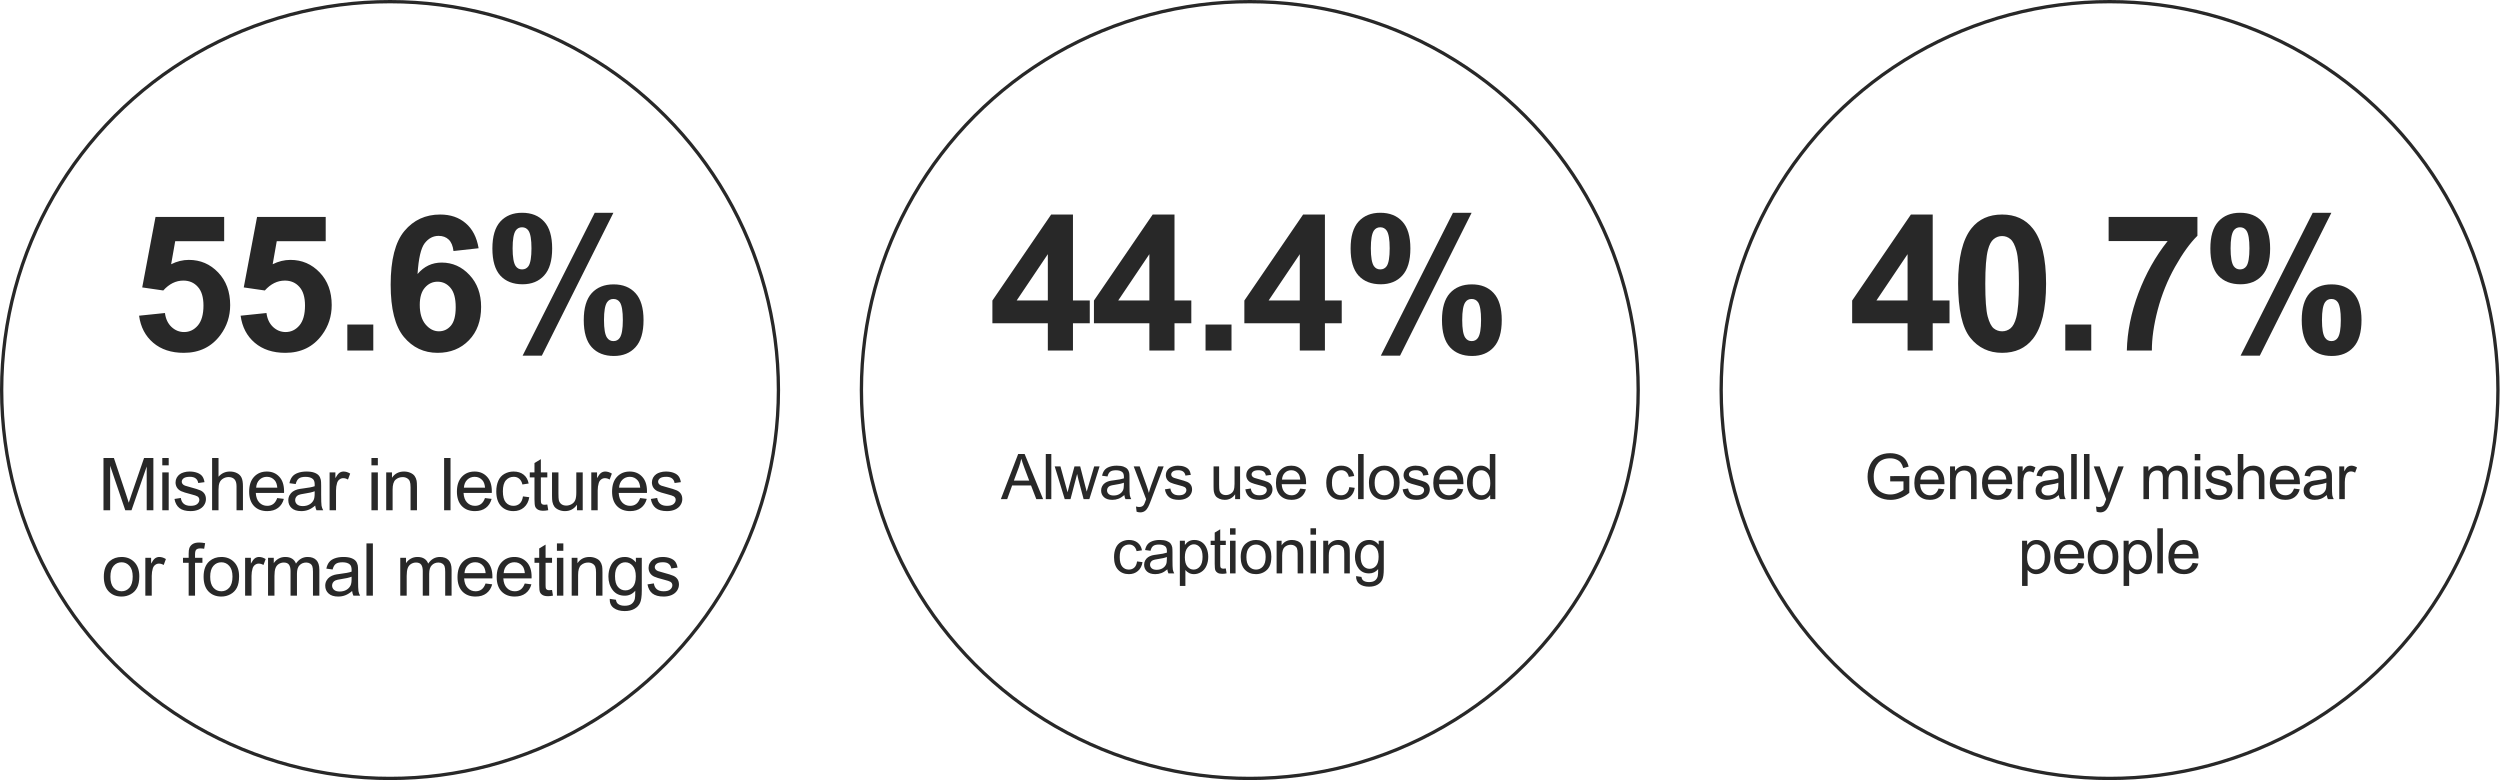 <svg width="673" height="210" viewBox="0 0 673 210" fill="none" xmlns="http://www.w3.org/2000/svg">
<circle cx="105" cy="105" r="104.553" stroke="#282828" stroke-width="0.894"/>
<path d="M37.439 84.985L44.403 84.264C44.602 85.839 45.191 87.091 46.169 88.019C47.147 88.931 48.275 89.387 49.551 89.387C51.011 89.387 52.246 88.799 53.257 87.621C54.269 86.427 54.774 84.637 54.774 82.249C54.774 80.011 54.269 78.336 53.257 77.225C52.262 76.098 50.961 75.534 49.352 75.534C47.346 75.534 45.547 76.421 43.955 78.195L38.285 77.374L41.866 58.398H60.346V64.939H47.164L46.069 71.132C47.628 70.352 49.22 69.963 50.845 69.963C53.945 69.963 56.573 71.09 58.729 73.345C60.884 75.6 61.962 78.527 61.962 82.125C61.962 85.126 61.092 87.804 59.351 90.158C56.98 93.375 53.688 94.983 49.477 94.983C46.111 94.983 43.367 94.079 41.244 92.272C39.122 90.465 37.854 88.036 37.439 84.985ZM64.774 84.985L71.737 84.264C71.936 85.839 72.525 87.091 73.503 88.019C74.482 88.931 75.609 89.387 76.886 89.387C78.345 89.387 79.58 88.799 80.592 87.621C81.603 86.427 82.109 84.637 82.109 82.249C82.109 80.011 81.603 78.336 80.592 77.225C79.597 76.098 78.295 75.534 76.687 75.534C74.681 75.534 72.882 76.421 71.29 78.195L65.619 77.374L69.201 58.398H87.68V64.939H74.498L73.404 71.132C74.963 70.352 76.554 69.963 78.179 69.963C81.28 69.963 83.908 71.09 86.063 73.345C88.219 75.6 89.296 78.527 89.296 82.125C89.296 85.126 88.426 87.804 86.685 90.158C84.314 93.375 81.023 94.983 76.811 94.983C73.445 94.983 70.701 94.079 68.579 92.272C66.457 90.465 65.188 88.036 64.774 84.985ZM93.501 94.361V87.373H100.49V94.361H93.501ZM128.844 66.829L122.079 67.575C121.913 66.182 121.482 65.154 120.785 64.491C120.089 63.828 119.185 63.496 118.074 63.496C116.599 63.496 115.347 64.159 114.319 65.486C113.308 66.812 112.669 69.573 112.404 73.768C114.145 71.712 116.309 70.684 118.895 70.684C121.813 70.684 124.309 71.795 126.381 74.017C128.471 76.239 129.515 79.107 129.515 82.622C129.515 86.353 128.421 89.346 126.232 91.601C124.044 93.856 121.233 94.983 117.801 94.983C114.12 94.983 111.094 93.557 108.723 90.705C106.352 87.837 105.166 83.144 105.166 76.628C105.166 69.946 106.402 65.129 108.872 62.178C111.343 59.227 114.551 57.751 118.497 57.751C121.266 57.751 123.554 58.53 125.362 60.089C127.186 61.631 128.346 63.878 128.844 66.829ZM113.001 82.075C113.001 84.347 113.523 86.104 114.568 87.348C115.612 88.575 116.806 89.188 118.149 89.188C119.442 89.188 120.52 88.682 121.382 87.671C122.245 86.66 122.676 85.001 122.676 82.697C122.676 80.326 122.211 78.593 121.283 77.499C120.354 76.388 119.194 75.832 117.801 75.832C116.458 75.832 115.322 76.363 114.394 77.424C113.465 78.469 113.001 80.019 113.001 82.075ZM132.551 66.903C132.551 63.637 133.263 61.216 134.689 59.641C136.132 58.066 138.08 57.278 140.534 57.278C143.071 57.278 145.052 58.066 146.478 59.641C147.921 61.2 148.642 63.621 148.642 66.903C148.642 70.17 147.921 72.591 146.478 74.166C145.052 75.741 143.112 76.529 140.659 76.529C138.122 76.529 136.132 75.749 134.689 74.191C133.263 72.616 132.551 70.186 132.551 66.903ZM137.997 66.854C137.997 69.225 138.271 70.817 138.818 71.629C139.233 72.226 139.805 72.524 140.534 72.524C141.28 72.524 141.861 72.226 142.275 71.629C142.806 70.817 143.071 69.225 143.071 66.854C143.071 64.483 142.806 62.899 142.275 62.103C141.861 61.49 141.28 61.183 140.534 61.183C139.805 61.183 139.233 61.482 138.818 62.078C138.271 62.891 137.997 64.483 137.997 66.854ZM145.857 95.754H140.683L160.108 57.278H165.132L145.857 95.754ZM157.148 86.179C157.148 82.912 157.861 80.492 159.287 78.916C160.73 77.341 162.694 76.554 165.181 76.554C167.685 76.554 169.65 77.341 171.076 78.916C172.518 80.492 173.24 82.912 173.24 86.179C173.24 89.462 172.518 91.891 171.076 93.466C169.65 95.041 167.71 95.829 165.256 95.829C162.719 95.829 160.73 95.041 159.287 93.466C157.861 91.891 157.148 89.462 157.148 86.179ZM162.595 86.154C162.595 88.525 162.868 90.108 163.416 90.904C163.83 91.518 164.402 91.825 165.132 91.825C165.878 91.825 166.45 91.526 166.848 90.929C167.395 90.117 167.669 88.525 167.669 86.154C167.669 83.783 167.403 82.191 166.873 81.379C166.458 80.782 165.878 80.483 165.132 80.483C164.386 80.483 163.814 80.782 163.416 81.379C162.868 82.191 162.595 83.783 162.595 86.154ZM27.857 137.361V123.289H30.66L33.991 133.253C34.298 134.181 34.522 134.875 34.663 135.336C34.823 134.824 35.073 134.072 35.412 133.08L38.781 123.289H41.287V137.361H39.492V125.583L35.402 137.361H33.722L29.652 125.381V137.361H27.857ZM43.687 125.276V123.289H45.415V125.276H43.687ZM43.687 137.361V127.167H45.415V137.361H43.687ZM46.97 134.318L48.679 134.05C48.775 134.734 49.041 135.259 49.476 135.624C49.917 135.989 50.532 136.171 51.319 136.171C52.112 136.171 52.701 136.011 53.085 135.691C53.469 135.365 53.661 134.984 53.661 134.549C53.661 134.158 53.491 133.851 53.152 133.627C52.915 133.474 52.327 133.278 51.386 133.042C50.119 132.722 49.239 132.446 48.746 132.216C48.26 131.979 47.889 131.656 47.633 131.247C47.383 130.831 47.258 130.373 47.258 129.874C47.258 129.419 47.361 129 47.565 128.616C47.777 128.226 48.061 127.903 48.42 127.647C48.688 127.448 49.053 127.282 49.514 127.148C49.981 127.007 50.48 126.936 51.012 126.936C51.812 126.936 52.512 127.052 53.114 127.282C53.722 127.512 54.17 127.826 54.458 128.223C54.746 128.613 54.944 129.138 55.053 129.797L53.363 130.027C53.287 129.503 53.063 129.093 52.691 128.799C52.327 128.504 51.808 128.357 51.136 128.357C50.343 128.357 49.776 128.488 49.437 128.751C49.098 129.013 48.928 129.32 48.928 129.672C48.928 129.896 48.999 130.098 49.14 130.277C49.281 130.463 49.501 130.616 49.802 130.738C49.975 130.802 50.484 130.949 51.328 131.179C52.551 131.506 53.402 131.774 53.882 131.986C54.368 132.19 54.749 132.491 55.024 132.888C55.299 133.285 55.437 133.778 55.437 134.366C55.437 134.942 55.267 135.486 54.928 135.998C54.595 136.504 54.112 136.897 53.479 137.179C52.845 137.454 52.128 137.592 51.328 137.592C50.004 137.592 48.992 137.317 48.295 136.766C47.604 136.216 47.162 135.4 46.97 134.318ZM57.098 137.361V123.289H58.826V128.338C59.632 127.404 60.65 126.936 61.879 126.936C62.634 126.936 63.29 127.087 63.846 127.388C64.403 127.682 64.8 128.092 65.037 128.616C65.28 129.141 65.401 129.903 65.401 130.901V137.361H63.674V130.901C63.674 130.037 63.485 129.41 63.107 129.019C62.736 128.623 62.208 128.424 61.523 128.424C61.011 128.424 60.528 128.559 60.074 128.827C59.626 129.09 59.306 129.448 59.114 129.903C58.922 130.357 58.826 130.984 58.826 131.784V137.361H57.098ZM74.627 134.078L76.412 134.299C76.131 135.342 75.609 136.152 74.848 136.728C74.086 137.304 73.113 137.592 71.929 137.592C70.438 137.592 69.254 137.134 68.378 136.219C67.507 135.297 67.072 134.008 67.072 132.35C67.072 130.635 67.514 129.304 68.397 128.357C69.28 127.41 70.425 126.936 71.833 126.936C73.197 126.936 74.31 127.4 75.174 128.328C76.038 129.256 76.47 130.562 76.47 132.245C76.47 132.347 76.467 132.501 76.46 132.706H68.858C68.922 133.826 69.238 134.683 69.808 135.278C70.377 135.873 71.088 136.171 71.939 136.171C72.573 136.171 73.113 136.005 73.561 135.672C74.009 135.339 74.365 134.808 74.627 134.078ZM68.954 131.285H74.646C74.569 130.427 74.352 129.784 73.993 129.355C73.443 128.69 72.729 128.357 71.853 128.357C71.059 128.357 70.39 128.623 69.846 129.154C69.309 129.685 69.011 130.395 68.954 131.285ZM84.851 136.104C84.211 136.648 83.593 137.032 82.998 137.256C82.409 137.48 81.776 137.592 81.097 137.592C79.977 137.592 79.117 137.32 78.515 136.776C77.913 136.225 77.613 135.525 77.613 134.673C77.613 134.174 77.725 133.72 77.949 133.31C78.179 132.894 78.477 132.562 78.841 132.312C79.213 132.062 79.629 131.874 80.089 131.746C80.428 131.656 80.941 131.57 81.625 131.486C83.02 131.32 84.047 131.122 84.707 130.891C84.713 130.655 84.716 130.504 84.716 130.44C84.716 129.736 84.553 129.24 84.227 128.952C83.785 128.562 83.129 128.367 82.259 128.367C81.446 128.367 80.844 128.511 80.454 128.799C80.07 129.08 79.785 129.583 79.6 130.306L77.91 130.075C78.064 129.352 78.317 128.77 78.669 128.328C79.021 127.88 79.529 127.538 80.195 127.301C80.861 127.058 81.632 126.936 82.508 126.936C83.379 126.936 84.086 127.039 84.63 127.244C85.174 127.448 85.574 127.708 85.83 128.021C86.086 128.328 86.265 128.719 86.367 129.192C86.425 129.487 86.454 130.018 86.454 130.786V133.09C86.454 134.696 86.489 135.713 86.559 136.142C86.636 136.565 86.783 136.971 87.001 137.361H85.196C85.017 137.003 84.902 136.584 84.851 136.104ZM84.707 132.245C84.079 132.501 83.139 132.718 81.884 132.898C81.174 133 80.672 133.115 80.377 133.243C80.083 133.371 79.856 133.56 79.696 133.81C79.536 134.053 79.456 134.325 79.456 134.625C79.456 135.086 79.629 135.47 79.974 135.777C80.326 136.085 80.838 136.238 81.51 136.238C82.176 136.238 82.767 136.094 83.286 135.806C83.804 135.512 84.185 135.112 84.428 134.606C84.614 134.216 84.707 133.64 84.707 132.878V132.245ZM88.729 137.361V127.167H90.284V128.712C90.681 127.989 91.046 127.512 91.379 127.282C91.718 127.052 92.089 126.936 92.492 126.936C93.075 126.936 93.666 127.122 94.268 127.493L93.673 129.096C93.251 128.847 92.828 128.722 92.406 128.722C92.028 128.722 91.689 128.837 91.388 129.067C91.087 129.291 90.873 129.605 90.745 130.008C90.553 130.623 90.457 131.295 90.457 132.024V137.361H88.729ZM99.99 125.276V123.289H101.718V125.276H99.99ZM99.99 137.361V127.167H101.718V137.361H99.99ZM103.965 137.361V127.167H105.52V128.616C106.268 127.496 107.35 126.936 108.764 126.936C109.379 126.936 109.942 127.048 110.454 127.272C110.972 127.49 111.359 127.778 111.615 128.136C111.871 128.495 112.05 128.92 112.153 129.413C112.217 129.733 112.249 130.293 112.249 131.093V137.361H110.521V131.16C110.521 130.456 110.454 129.931 110.319 129.586C110.185 129.234 109.945 128.955 109.599 128.751C109.26 128.539 108.86 128.434 108.399 128.434C107.664 128.434 107.027 128.667 106.489 129.135C105.958 129.602 105.692 130.488 105.692 131.794V137.361H103.965ZM119.555 137.361V123.289H121.283V137.361H119.555ZM130.556 134.078L132.342 134.299C132.06 135.342 131.538 136.152 130.777 136.728C130.015 137.304 129.043 137.592 127.859 137.592C126.368 137.592 125.184 137.134 124.307 136.219C123.436 135.297 123.001 134.008 123.001 132.35C123.001 130.635 123.443 129.304 124.326 128.357C125.209 127.41 126.355 126.936 127.763 126.936C129.126 126.936 130.239 127.4 131.103 128.328C131.967 129.256 132.399 130.562 132.399 132.245C132.399 132.347 132.396 132.501 132.39 132.706H124.787C124.851 133.826 125.168 134.683 125.737 135.278C126.307 135.873 127.017 136.171 127.868 136.171C128.502 136.171 129.043 136.005 129.491 135.672C129.938 135.339 130.294 134.808 130.556 134.078ZM124.883 131.285H130.575C130.498 130.427 130.281 129.784 129.922 129.355C129.372 128.69 128.659 128.357 127.782 128.357C126.988 128.357 126.32 128.623 125.776 129.154C125.238 129.685 124.94 130.395 124.883 131.285ZM140.78 133.627L142.479 133.848C142.293 135.019 141.817 135.937 141.049 136.603C140.287 137.262 139.349 137.592 138.236 137.592C136.841 137.592 135.718 137.137 134.867 136.229C134.022 135.313 133.599 134.005 133.599 132.302C133.599 131.202 133.782 130.239 134.147 129.413C134.511 128.587 135.065 127.97 135.807 127.56C136.556 127.144 137.369 126.936 138.246 126.936C139.353 126.936 140.258 127.218 140.962 127.781C141.666 128.338 142.117 129.131 142.316 130.162L140.636 130.421C140.476 129.736 140.191 129.221 139.781 128.875C139.378 128.53 138.889 128.357 138.313 128.357C137.442 128.357 136.735 128.671 136.191 129.298C135.647 129.919 135.375 130.904 135.375 132.254C135.375 133.624 135.638 134.619 136.162 135.24C136.687 135.861 137.372 136.171 138.217 136.171C138.895 136.171 139.461 135.963 139.916 135.547C140.37 135.131 140.658 134.491 140.78 133.627ZM147.337 135.816L147.586 137.342C147.1 137.445 146.665 137.496 146.281 137.496C145.653 137.496 145.167 137.397 144.822 137.198C144.476 137 144.233 136.741 144.092 136.421C143.951 136.094 143.881 135.413 143.881 134.376V128.511H142.614V127.167H143.881V124.642L145.599 123.605V127.167H147.337V128.511H145.599V134.472C145.599 134.965 145.628 135.281 145.685 135.422C145.749 135.563 145.849 135.675 145.983 135.758C146.124 135.841 146.322 135.883 146.578 135.883C146.77 135.883 147.023 135.861 147.337 135.816ZM155.324 137.361V135.864C154.53 137.016 153.452 137.592 152.089 137.592C151.487 137.592 150.924 137.477 150.399 137.246C149.881 137.016 149.494 136.728 149.238 136.382C148.988 136.03 148.812 135.601 148.71 135.096C148.639 134.757 148.604 134.219 148.604 133.483V127.167H150.332V132.821C150.332 133.723 150.367 134.331 150.438 134.645C150.546 135.099 150.777 135.457 151.129 135.72C151.481 135.976 151.916 136.104 152.434 136.104C152.953 136.104 153.439 135.973 153.893 135.71C154.348 135.441 154.668 135.08 154.853 134.625C155.045 134.165 155.141 133.499 155.141 132.629V127.167H156.869V137.361H155.324ZM159.173 137.361V127.167H160.729V128.712C161.125 127.989 161.49 127.512 161.823 127.282C162.162 127.052 162.533 126.936 162.936 126.936C163.519 126.936 164.111 127.122 164.712 127.493L164.117 129.096C163.695 128.847 163.272 128.722 162.85 128.722C162.472 128.722 162.133 128.837 161.832 129.067C161.532 129.291 161.317 129.605 161.189 130.008C160.997 130.623 160.901 131.295 160.901 132.024V137.361H159.173ZM172.325 134.078L174.11 134.299C173.829 135.342 173.307 136.152 172.546 136.728C171.784 137.304 170.811 137.592 169.628 137.592C168.136 137.592 166.952 137.134 166.076 136.219C165.205 135.297 164.77 134.008 164.77 132.35C164.77 130.635 165.212 129.304 166.095 128.357C166.978 127.41 168.124 126.936 169.532 126.936C170.895 126.936 172.008 127.4 172.872 128.328C173.736 129.256 174.168 130.562 174.168 132.245C174.168 132.347 174.165 132.501 174.158 132.706H166.556C166.62 133.826 166.936 134.683 167.506 135.278C168.076 135.873 168.786 136.171 169.637 136.171C170.271 136.171 170.811 136.005 171.259 135.672C171.707 135.339 172.063 134.808 172.325 134.078ZM166.652 131.285H172.344C172.267 130.427 172.05 129.784 171.691 129.355C171.141 128.69 170.427 128.357 169.551 128.357C168.757 128.357 168.088 128.623 167.544 129.154C167.007 129.685 166.709 130.395 166.652 131.285ZM175.205 134.318L176.914 134.05C177.01 134.734 177.275 135.259 177.711 135.624C178.152 135.989 178.767 136.171 179.554 136.171C180.347 136.171 180.936 136.011 181.32 135.691C181.704 135.365 181.896 134.984 181.896 134.549C181.896 134.158 181.726 133.851 181.387 133.627C181.15 133.474 180.562 133.278 179.621 133.042C178.354 132.722 177.474 132.446 176.981 132.216C176.495 131.979 176.124 131.656 175.868 131.247C175.618 130.831 175.493 130.373 175.493 129.874C175.493 129.419 175.596 129 175.8 128.616C176.012 128.226 176.296 127.903 176.655 127.647C176.923 127.448 177.288 127.282 177.749 127.148C178.216 127.007 178.715 126.936 179.247 126.936C180.046 126.936 180.747 127.052 181.349 127.282C181.957 127.512 182.405 127.826 182.693 128.223C182.981 128.613 183.179 129.138 183.288 129.797L181.598 130.027C181.522 129.503 181.298 129.093 180.926 128.799C180.562 128.504 180.043 128.357 179.371 128.357C178.578 128.357 178.011 128.488 177.672 128.751C177.333 129.013 177.163 129.32 177.163 129.672C177.163 129.896 177.234 130.098 177.375 130.277C177.515 130.463 177.736 130.616 178.037 130.738C178.21 130.802 178.719 130.949 179.563 131.179C180.786 131.506 181.637 131.774 182.117 131.986C182.603 132.19 182.984 132.491 183.259 132.888C183.534 133.285 183.672 133.778 183.672 134.366C183.672 134.942 183.502 135.486 183.163 135.998C182.83 136.504 182.347 136.897 181.714 137.179C181.08 137.454 180.363 137.592 179.563 137.592C178.239 137.592 177.227 137.317 176.53 136.766C175.839 136.216 175.397 135.4 175.205 134.318ZM27.948 155.264C27.948 153.376 28.473 151.978 29.523 151.069C30.399 150.314 31.468 149.936 32.729 149.936C34.13 149.936 35.276 150.397 36.166 151.319C37.055 152.234 37.5 153.501 37.5 155.12C37.5 156.432 37.301 157.466 36.905 158.221C36.514 158.969 35.941 159.552 35.186 159.968C34.438 160.384 33.618 160.592 32.729 160.592C31.302 160.592 30.147 160.134 29.264 159.219C28.387 158.304 27.948 156.986 27.948 155.264ZM29.724 155.264C29.724 156.57 30.009 157.549 30.579 158.201C31.148 158.848 31.865 159.171 32.729 159.171C33.587 159.171 34.3 158.845 34.87 158.192C35.439 157.539 35.724 156.544 35.724 155.206C35.724 153.946 35.436 152.992 34.86 152.346C34.29 151.693 33.58 151.367 32.729 151.367C31.865 151.367 31.148 151.69 30.579 152.336C30.009 152.983 29.724 153.959 29.724 155.264ZM39.123 160.361V150.167H40.678V151.712C41.074 150.989 41.439 150.512 41.772 150.282C42.111 150.052 42.482 149.936 42.886 149.936C43.468 149.936 44.06 150.122 44.661 150.493L44.066 152.096C43.644 151.847 43.221 151.722 42.799 151.722C42.422 151.722 42.082 151.837 41.782 152.067C41.481 152.291 41.266 152.605 41.138 153.008C40.946 153.623 40.85 154.295 40.85 155.024V160.361H39.123ZM50.787 160.361V151.511H49.26V150.167H50.787V149.082C50.787 148.397 50.847 147.889 50.969 147.556C51.135 147.108 51.426 146.746 51.843 146.471C52.265 146.189 52.854 146.049 53.609 146.049C54.095 146.049 54.633 146.106 55.221 146.221L54.962 147.729C54.604 147.665 54.265 147.633 53.945 147.633C53.42 147.633 53.049 147.745 52.831 147.969C52.614 148.192 52.505 148.612 52.505 149.226V150.167H54.492V151.511H52.505V160.361H50.787ZM54.809 155.264C54.809 153.376 55.334 151.978 56.383 151.069C57.26 150.314 58.329 149.936 59.59 149.936C60.991 149.936 62.137 150.397 63.026 151.319C63.916 152.234 64.361 153.501 64.361 155.12C64.361 156.432 64.162 157.466 63.765 158.221C63.375 158.969 62.802 159.552 62.047 159.968C61.298 160.384 60.479 160.592 59.59 160.592C58.163 160.592 57.007 160.134 56.124 159.219C55.248 158.304 54.809 156.986 54.809 155.264ZM56.585 155.264C56.585 156.57 56.87 157.549 57.439 158.201C58.009 158.848 58.726 159.171 59.59 159.171C60.447 159.171 61.161 158.845 61.73 158.192C62.3 157.539 62.585 156.544 62.585 155.206C62.585 153.946 62.297 152.992 61.721 152.346C61.151 151.693 60.441 151.367 59.59 151.367C58.726 151.367 58.009 151.69 57.439 152.336C56.87 152.983 56.585 153.959 56.585 155.264ZM65.983 160.361V150.167H67.538V151.712C67.935 150.989 68.3 150.512 68.633 150.282C68.972 150.052 69.343 149.936 69.746 149.936C70.329 149.936 70.921 150.122 71.522 150.493L70.927 152.096C70.504 151.847 70.082 151.722 69.66 151.722C69.282 151.722 68.943 151.837 68.642 152.067C68.341 152.291 68.127 152.605 67.999 153.008C67.807 153.623 67.711 154.295 67.711 155.024V160.361H65.983ZM72.156 160.361V150.167H73.701V151.597C74.022 151.098 74.447 150.698 74.978 150.397C75.509 150.09 76.114 149.936 76.793 149.936C77.548 149.936 78.165 150.093 78.645 150.407C79.132 150.72 79.474 151.159 79.672 151.722C80.479 150.532 81.528 149.936 82.821 149.936C83.832 149.936 84.61 150.218 85.154 150.781C85.698 151.338 85.969 152.199 85.969 153.363V160.361H84.251V153.939C84.251 153.248 84.194 152.752 84.078 152.451C83.97 152.144 83.768 151.898 83.474 151.712C83.179 151.527 82.834 151.434 82.437 151.434C81.72 151.434 81.125 151.674 80.651 152.154C80.178 152.627 79.941 153.389 79.941 154.438V160.361H78.213V153.738C78.213 152.97 78.072 152.394 77.791 152.01C77.509 151.626 77.049 151.434 76.409 151.434C75.922 151.434 75.471 151.562 75.055 151.818C74.645 152.074 74.348 152.448 74.162 152.941C73.977 153.434 73.884 154.144 73.884 155.072V160.361H72.156ZM94.792 159.104C94.152 159.648 93.534 160.032 92.939 160.256C92.35 160.48 91.717 160.592 91.038 160.592C89.918 160.592 89.058 160.32 88.456 159.776C87.855 159.225 87.554 158.525 87.554 157.673C87.554 157.174 87.666 156.72 87.89 156.31C88.12 155.894 88.418 155.562 88.782 155.312C89.154 155.062 89.57 154.874 90.03 154.746C90.37 154.656 90.882 154.57 91.566 154.486C92.962 154.32 93.989 154.122 94.648 153.891C94.654 153.655 94.657 153.504 94.657 153.44C94.657 152.736 94.494 152.24 94.168 151.952C93.726 151.562 93.07 151.367 92.2 151.367C91.387 151.367 90.786 151.511 90.395 151.799C90.011 152.08 89.727 152.583 89.541 153.306L87.851 153.075C88.005 152.352 88.258 151.77 88.61 151.328C88.962 150.88 89.471 150.538 90.136 150.301C90.802 150.058 91.573 149.936 92.45 149.936C93.32 149.936 94.027 150.039 94.571 150.244C95.115 150.448 95.515 150.708 95.771 151.021C96.027 151.328 96.206 151.719 96.308 152.192C96.366 152.487 96.395 153.018 96.395 153.786V156.09C96.395 157.696 96.43 158.713 96.5 159.142C96.577 159.565 96.724 159.971 96.942 160.361H95.137C94.958 160.003 94.843 159.584 94.792 159.104ZM94.648 155.245C94.021 155.501 93.08 155.718 91.826 155.898C91.115 156 90.613 156.115 90.318 156.243C90.024 156.371 89.797 156.56 89.637 156.81C89.477 157.053 89.397 157.325 89.397 157.625C89.397 158.086 89.57 158.47 89.915 158.777C90.267 159.085 90.779 159.238 91.451 159.238C92.117 159.238 92.709 159.094 93.227 158.806C93.745 158.512 94.126 158.112 94.369 157.606C94.555 157.216 94.648 156.64 94.648 155.878V155.245ZM98.651 160.361V146.289H100.379V160.361H98.651ZM107.752 160.361V150.167H109.298V151.597C109.618 151.098 110.043 150.698 110.574 150.397C111.105 150.09 111.71 149.936 112.389 149.936C113.144 149.936 113.761 150.093 114.241 150.407C114.728 150.72 115.07 151.159 115.268 151.722C116.075 150.532 117.124 149.936 118.417 149.936C119.428 149.936 120.206 150.218 120.75 150.781C121.294 151.338 121.566 152.199 121.566 153.363V160.361H119.847V153.939C119.847 153.248 119.79 152.752 119.675 152.451C119.566 152.144 119.364 151.898 119.07 151.712C118.775 151.527 118.43 151.434 118.033 151.434C117.316 151.434 116.721 151.674 116.248 152.154C115.774 152.627 115.537 153.389 115.537 154.438V160.361H113.809V153.738C113.809 152.97 113.669 152.394 113.387 152.01C113.105 151.626 112.645 151.434 112.005 151.434C111.518 151.434 111.067 151.562 110.651 151.818C110.242 152.074 109.944 152.448 109.758 152.941C109.573 153.434 109.48 154.144 109.48 155.072V160.361H107.752ZM130.714 157.078L132.5 157.299C132.218 158.342 131.697 159.152 130.935 159.728C130.173 160.304 129.201 160.592 128.017 160.592C126.526 160.592 125.342 160.134 124.465 159.219C123.595 158.297 123.16 157.008 123.16 155.35C123.16 153.635 123.601 152.304 124.484 151.357C125.367 150.41 126.513 149.936 127.921 149.936C129.284 149.936 130.397 150.4 131.261 151.328C132.125 152.256 132.557 153.562 132.557 155.245C132.557 155.347 132.554 155.501 132.548 155.706H124.945C125.009 156.826 125.326 157.683 125.895 158.278C126.465 158.873 127.175 159.171 128.026 159.171C128.66 159.171 129.201 159.005 129.649 158.672C130.097 158.339 130.452 157.808 130.714 157.078ZM125.041 154.285H130.733C130.657 153.427 130.439 152.784 130.081 152.355C129.53 151.69 128.817 151.357 127.94 151.357C127.146 151.357 126.478 151.623 125.934 152.154C125.396 152.685 125.099 153.395 125.041 154.285ZM141.264 157.078L143.05 157.299C142.768 158.342 142.247 159.152 141.485 159.728C140.724 160.304 139.751 160.592 138.567 160.592C137.076 160.592 135.892 160.134 135.015 159.219C134.145 158.297 133.71 157.008 133.71 155.35C133.71 153.635 134.151 152.304 135.034 151.357C135.918 150.41 137.063 149.936 138.471 149.936C139.834 149.936 140.948 150.4 141.812 151.328C142.675 152.256 143.107 153.562 143.107 155.245C143.107 155.347 143.104 155.501 143.098 155.706H135.495C135.559 156.826 135.876 157.683 136.445 158.278C137.015 158.873 137.725 159.171 138.577 159.171C139.21 159.171 139.751 159.005 140.199 158.672C140.647 158.339 141.002 157.808 141.264 157.078ZM135.591 154.285H141.284C141.207 153.427 140.989 152.784 140.631 152.355C140.08 151.69 139.367 151.357 138.49 151.357C137.697 151.357 137.028 151.623 136.484 152.154C135.946 152.685 135.649 153.395 135.591 154.285ZM148.608 158.816L148.858 160.342C148.372 160.445 147.936 160.496 147.552 160.496C146.925 160.496 146.439 160.397 146.093 160.198C145.748 160 145.504 159.741 145.364 159.421C145.223 159.094 145.153 158.413 145.153 157.376V151.511H143.885V150.167H145.153V147.642L146.871 146.605V150.167H148.608V151.511H146.871V157.472C146.871 157.965 146.9 158.281 146.957 158.422C147.021 158.563 147.12 158.675 147.255 158.758C147.396 158.841 147.594 158.883 147.85 158.883C148.042 158.883 148.295 158.861 148.608 158.816ZM149.924 148.276V146.289H151.652V148.276H149.924ZM149.924 160.361V150.167H151.652V160.361H149.924ZM153.898 160.361V150.167H155.453V151.616C156.202 150.496 157.284 149.936 158.698 149.936C159.312 149.936 159.876 150.048 160.388 150.272C160.906 150.49 161.293 150.778 161.549 151.136C161.805 151.495 161.984 151.92 162.087 152.413C162.151 152.733 162.183 153.293 162.183 154.093V160.361H160.455V154.16C160.455 153.456 160.388 152.931 160.253 152.586C160.119 152.234 159.879 151.955 159.533 151.751C159.194 151.539 158.794 151.434 158.333 151.434C157.597 151.434 156.961 151.667 156.423 152.135C155.892 152.602 155.626 153.488 155.626 154.794V160.361H153.898ZM164.132 161.206L165.812 161.456C165.882 161.974 166.077 162.352 166.397 162.588C166.826 162.908 167.411 163.068 168.154 163.068C168.954 163.068 169.571 162.908 170.007 162.588C170.442 162.268 170.736 161.82 170.89 161.244C170.979 160.892 171.021 160.153 171.014 159.027C170.259 159.917 169.319 160.361 168.192 160.361C166.791 160.361 165.706 159.856 164.938 158.845C164.17 157.833 163.786 156.621 163.786 155.206C163.786 154.234 163.962 153.338 164.314 152.519C164.666 151.693 165.175 151.056 165.84 150.608C166.512 150.16 167.299 149.936 168.202 149.936C169.405 149.936 170.397 150.423 171.178 151.395V150.167H172.771V158.979C172.771 160.566 172.608 161.689 172.282 162.348C171.962 163.014 171.45 163.539 170.746 163.923C170.048 164.307 169.187 164.499 168.163 164.499C166.948 164.499 165.965 164.223 165.216 163.673C164.468 163.129 164.106 162.307 164.132 161.206ZM165.562 155.082C165.562 156.419 165.828 157.395 166.359 158.009C166.89 158.624 167.555 158.931 168.355 158.931C169.149 158.931 169.815 158.627 170.352 158.019C170.89 157.405 171.158 156.445 171.158 155.139C171.158 153.891 170.88 152.951 170.323 152.317C169.773 151.683 169.107 151.367 168.327 151.367C167.559 151.367 166.906 151.68 166.368 152.307C165.831 152.928 165.562 153.853 165.562 155.082ZM174.307 157.318L176.016 157.05C176.112 157.734 176.378 158.259 176.813 158.624C177.254 158.989 177.869 159.171 178.656 159.171C179.45 159.171 180.038 159.011 180.422 158.691C180.806 158.365 180.998 157.984 180.998 157.549C180.998 157.158 180.829 156.851 180.489 156.627C180.253 156.474 179.664 156.278 178.723 156.042C177.456 155.722 176.576 155.446 176.083 155.216C175.597 154.979 175.226 154.656 174.97 154.247C174.72 153.831 174.595 153.373 174.595 152.874C174.595 152.419 174.698 152 174.903 151.616C175.114 151.226 175.399 150.903 175.757 150.647C176.026 150.448 176.39 150.282 176.851 150.148C177.318 150.007 177.818 149.936 178.349 149.936C179.149 149.936 179.849 150.052 180.451 150.282C181.059 150.512 181.507 150.826 181.795 151.223C182.083 151.613 182.281 152.138 182.39 152.797L180.701 153.027C180.624 152.503 180.4 152.093 180.029 151.799C179.664 151.504 179.146 151.357 178.474 151.357C177.68 151.357 177.114 151.488 176.774 151.751C176.435 152.013 176.266 152.32 176.266 152.672C176.266 152.896 176.336 153.098 176.477 153.277C176.618 153.463 176.838 153.616 177.139 153.738C177.312 153.802 177.821 153.949 178.666 154.179C179.888 154.506 180.739 154.774 181.219 154.986C181.705 155.19 182.086 155.491 182.361 155.888C182.637 156.285 182.774 156.778 182.774 157.366C182.774 157.942 182.605 158.486 182.265 158.998C181.933 159.504 181.449 159.897 180.816 160.179C180.182 160.454 179.466 160.592 178.666 160.592C177.341 160.592 176.33 160.317 175.632 159.766C174.941 159.216 174.499 158.4 174.307 157.318Z" fill="#282828"/>
<circle cx="336.447" cy="105" r="104.553" stroke="#282828" stroke-width="0.894"/>
<path d="M282.076 94.361V87.024H267.153V80.906L282.971 57.751H288.841V80.881H293.368V87.024H288.841V94.361H282.076ZM282.076 80.881V68.421L273.694 80.881H282.076ZM309.41 94.361V87.024H294.488V80.906L310.306 57.751H316.175V80.881H320.702V87.024H316.175V94.361H309.41ZM309.41 80.881V68.421L301.029 80.881H309.41ZM324.533 94.361V87.373H331.522V94.361H324.533ZM349.903 94.361V87.024H334.98V80.906L350.798 57.751H356.668V80.881H361.194V87.024H356.668V94.361H349.903ZM349.903 80.881V68.421L341.521 80.881H349.903ZM363.583 66.903C363.583 63.637 364.296 61.216 365.722 59.641C367.164 58.066 369.113 57.278 371.567 57.278C374.103 57.278 376.085 58.066 377.511 59.641C378.953 61.2 379.675 63.621 379.675 66.903C379.675 70.17 378.953 72.591 377.511 74.166C376.085 75.741 374.145 76.529 371.691 76.529C369.154 76.529 367.164 75.749 365.722 74.191C364.296 72.616 363.583 70.186 363.583 66.903ZM369.03 66.854C369.03 69.225 369.303 70.817 369.85 71.629C370.265 72.226 370.837 72.524 371.567 72.524C372.313 72.524 372.893 72.226 373.308 71.629C373.838 70.817 374.103 69.225 374.103 66.854C374.103 64.483 373.838 62.899 373.308 62.103C372.893 61.49 372.313 61.183 371.567 61.183C370.837 61.183 370.265 61.482 369.85 62.078C369.303 62.891 369.03 64.483 369.03 66.854ZM376.889 95.754H371.716L391.14 57.278H396.164L376.889 95.754ZM388.18 86.179C388.18 82.912 388.893 80.492 390.319 78.916C391.762 77.341 393.727 76.554 396.214 76.554C398.718 76.554 400.682 77.341 402.108 78.916C403.551 80.492 404.272 82.912 404.272 86.179C404.272 89.462 403.551 91.891 402.108 93.466C400.682 95.041 398.742 95.829 396.288 95.829C393.752 95.829 391.762 95.041 390.319 93.466C388.893 91.891 388.18 89.462 388.18 86.179ZM393.627 86.154C393.627 88.525 393.901 90.108 394.448 90.904C394.863 91.518 395.435 91.825 396.164 91.825C396.91 91.825 397.482 91.526 397.88 90.929C398.427 90.117 398.701 88.525 398.701 86.154C398.701 83.783 398.436 82.191 397.905 81.379C397.491 80.782 396.91 80.483 396.164 80.483C395.418 80.483 394.846 80.782 394.448 81.379C393.901 82.191 393.627 83.783 393.627 86.154ZM269.428 134.361L274.096 122.208H275.828L280.803 134.361H278.97L277.553 130.68H272.471L271.136 134.361H269.428ZM272.935 129.371H277.055L275.787 126.005C275.4 124.982 275.113 124.142 274.925 123.484C274.77 124.264 274.552 125.037 274.27 125.806L272.935 129.371ZM281.524 134.361V122.208H283.017V134.361H281.524ZM286.623 134.361L283.929 125.557H285.471L286.872 130.639L287.394 132.529C287.416 132.435 287.568 131.83 287.85 130.714L289.251 125.557H290.785L292.103 130.664L292.543 132.347L293.048 130.647L294.557 125.557H296.008L293.255 134.361H291.705L290.304 129.089L289.964 127.588L288.182 134.361H286.623ZM302.674 133.275C302.121 133.745 301.588 134.077 301.074 134.27C300.565 134.464 300.018 134.56 299.432 134.56C298.465 134.56 297.722 134.325 297.202 133.856C296.683 133.38 296.423 132.775 296.423 132.04C296.423 131.609 296.519 131.217 296.713 130.863C296.912 130.504 297.169 130.216 297.484 130.001C297.804 129.785 298.164 129.622 298.562 129.511C298.855 129.434 299.297 129.359 299.888 129.288C301.093 129.144 301.98 128.973 302.549 128.774C302.555 128.569 302.558 128.439 302.558 128.384C302.558 127.776 302.417 127.348 302.135 127.099C301.753 126.762 301.187 126.593 300.435 126.593C299.733 126.593 299.214 126.718 298.877 126.966C298.545 127.209 298.299 127.643 298.139 128.268L296.68 128.069C296.812 127.444 297.031 126.941 297.335 126.56C297.639 126.173 298.078 125.877 298.653 125.673C299.228 125.463 299.894 125.358 300.651 125.358C301.403 125.358 302.013 125.446 302.483 125.623C302.953 125.8 303.298 126.024 303.519 126.295C303.74 126.56 303.895 126.897 303.984 127.306C304.033 127.56 304.058 128.019 304.058 128.682V130.672C304.058 132.059 304.089 132.938 304.149 133.308C304.216 133.673 304.343 134.024 304.531 134.361H302.972C302.817 134.052 302.718 133.69 302.674 133.275ZM302.549 129.943C302.008 130.164 301.195 130.352 300.112 130.506C299.498 130.595 299.065 130.694 298.81 130.805C298.556 130.915 298.36 131.078 298.222 131.294C298.084 131.504 298.014 131.739 298.014 131.999C298.014 132.397 298.164 132.728 298.462 132.993C298.766 133.259 299.208 133.391 299.789 133.391C300.363 133.391 300.875 133.267 301.322 133.018C301.77 132.764 302.099 132.419 302.309 131.982C302.469 131.645 302.549 131.147 302.549 130.49V129.943ZM305.974 137.752L305.808 136.351C306.134 136.439 306.419 136.484 306.662 136.484C306.993 136.484 307.259 136.428 307.458 136.318C307.657 136.207 307.82 136.053 307.947 135.854C308.041 135.704 308.193 135.334 308.403 134.743C308.43 134.66 308.475 134.538 308.535 134.378L305.194 125.557H306.803L308.635 130.656C308.872 131.302 309.085 131.982 309.273 132.695C309.445 132.01 309.649 131.341 309.887 130.689L311.769 125.557H313.261L309.912 134.511C309.552 135.478 309.273 136.144 309.074 136.509C308.809 137 308.505 137.36 308.162 137.586C307.82 137.818 307.411 137.934 306.935 137.934C306.648 137.934 306.327 137.874 305.974 137.752ZM313.593 131.733L315.068 131.501C315.151 132.093 315.381 132.546 315.757 132.861C316.138 133.176 316.669 133.333 317.348 133.333C318.034 133.333 318.542 133.195 318.874 132.919C319.205 132.637 319.371 132.308 319.371 131.932C319.371 131.595 319.225 131.33 318.932 131.136C318.727 131.004 318.219 130.835 317.406 130.631C316.312 130.354 315.552 130.117 315.127 129.918C314.706 129.713 314.386 129.434 314.165 129.08C313.949 128.721 313.842 128.326 313.842 127.895C313.842 127.502 313.93 127.14 314.107 126.809C314.289 126.472 314.535 126.193 314.845 125.971C315.077 125.8 315.392 125.656 315.79 125.54C316.193 125.419 316.624 125.358 317.083 125.358C317.774 125.358 318.379 125.457 318.899 125.656C319.424 125.855 319.811 126.126 320.059 126.469C320.308 126.806 320.479 127.259 320.573 127.828L319.114 128.027C319.048 127.574 318.854 127.221 318.534 126.966C318.219 126.712 317.771 126.585 317.191 126.585C316.506 126.585 316.016 126.698 315.723 126.925C315.431 127.151 315.284 127.417 315.284 127.721C315.284 127.914 315.345 128.088 315.466 128.243C315.588 128.403 315.779 128.536 316.038 128.641C316.188 128.696 316.627 128.823 317.357 129.022C318.412 129.304 319.147 129.536 319.562 129.719C319.982 129.896 320.311 130.155 320.548 130.498C320.786 130.841 320.905 131.266 320.905 131.775C320.905 132.272 320.758 132.742 320.466 133.184C320.178 133.621 319.761 133.961 319.214 134.204C318.667 134.441 318.048 134.56 317.357 134.56C316.213 134.56 315.339 134.323 314.737 133.847C314.14 133.372 313.759 132.667 313.593 131.733ZM332.496 134.361V133.068C331.81 134.063 330.879 134.56 329.702 134.56C329.182 134.56 328.696 134.461 328.243 134.262C327.795 134.063 327.461 133.814 327.239 133.516C327.024 133.212 326.872 132.841 326.783 132.405C326.723 132.112 326.692 131.648 326.692 131.012V125.557H328.185V130.44C328.185 131.219 328.215 131.744 328.276 132.015C328.37 132.408 328.569 132.717 328.873 132.944C329.177 133.165 329.552 133.275 330 133.275C330.448 133.275 330.868 133.162 331.26 132.935C331.653 132.703 331.929 132.391 332.089 131.999C332.255 131.601 332.338 131.026 332.338 130.274V125.557H333.83V134.361H332.496ZM335.24 131.733L336.716 131.501C336.799 132.093 337.028 132.546 337.404 132.861C337.785 133.176 338.316 133.333 338.996 133.333C339.681 133.333 340.189 133.195 340.521 132.919C340.853 132.637 341.018 132.308 341.018 131.932C341.018 131.595 340.872 131.33 340.579 131.136C340.375 131.004 339.866 130.835 339.054 130.631C337.959 130.354 337.199 130.117 336.774 129.918C336.354 129.713 336.033 129.434 335.812 129.08C335.597 128.721 335.489 128.326 335.489 127.895C335.489 127.502 335.577 127.14 335.754 126.809C335.936 126.472 336.182 126.193 336.492 125.971C336.724 125.8 337.039 125.656 337.437 125.54C337.84 125.419 338.272 125.358 338.73 125.358C339.421 125.358 340.026 125.457 340.546 125.656C341.071 125.855 341.458 126.126 341.707 126.469C341.955 126.806 342.127 127.259 342.221 127.828L340.761 128.027C340.695 127.574 340.502 127.221 340.181 126.966C339.866 126.712 339.418 126.585 338.838 126.585C338.153 126.585 337.664 126.698 337.371 126.925C337.078 127.151 336.931 127.417 336.931 127.721C336.931 127.914 336.992 128.088 337.114 128.243C337.235 128.403 337.426 128.536 337.686 128.641C337.835 128.696 338.274 128.823 339.004 129.022C340.059 129.304 340.795 129.536 341.209 129.719C341.629 129.896 341.958 130.155 342.196 130.498C342.433 130.841 342.552 131.266 342.552 131.775C342.552 132.272 342.406 132.742 342.113 133.184C341.825 133.621 341.408 133.961 340.861 134.204C340.314 134.441 339.695 134.56 339.004 134.56C337.86 134.56 336.987 134.323 336.384 133.847C335.787 133.372 335.406 132.667 335.24 131.733ZM350.014 131.526L351.556 131.717C351.313 132.618 350.862 133.317 350.205 133.814C349.547 134.312 348.707 134.56 347.684 134.56C346.396 134.56 345.374 134.165 344.617 133.375C343.865 132.579 343.489 131.465 343.489 130.034C343.489 128.553 343.871 127.403 344.633 126.585C345.396 125.767 346.385 125.358 347.601 125.358C348.779 125.358 349.74 125.759 350.486 126.56C351.233 127.361 351.606 128.489 351.606 129.943C351.606 130.031 351.603 130.164 351.597 130.34H345.031C345.087 131.308 345.36 132.048 345.852 132.562C346.344 133.076 346.957 133.333 347.693 133.333C348.24 133.333 348.707 133.19 349.094 132.902C349.48 132.615 349.787 132.156 350.014 131.526ZM345.114 129.114H350.03C349.964 128.373 349.776 127.817 349.467 127.447C348.991 126.872 348.375 126.585 347.618 126.585C346.933 126.585 346.355 126.814 345.885 127.273C345.421 127.732 345.164 128.345 345.114 129.114ZM363.229 131.136L364.697 131.327C364.536 132.338 364.125 133.132 363.462 133.706C362.804 134.276 361.994 134.56 361.032 134.56C359.828 134.56 358.858 134.168 358.122 133.383C357.393 132.593 357.028 131.462 357.028 129.992C357.028 129.042 357.186 128.21 357.501 127.497C357.816 126.784 358.294 126.251 358.935 125.897C359.582 125.538 360.284 125.358 361.041 125.358C361.997 125.358 362.779 125.601 363.387 126.088C363.995 126.568 364.385 127.254 364.556 128.144L363.105 128.367C362.967 127.776 362.721 127.331 362.367 127.033C362.019 126.734 361.596 126.585 361.099 126.585C360.347 126.585 359.736 126.856 359.267 127.397C358.797 127.934 358.562 128.785 358.562 129.951C358.562 131.134 358.788 131.993 359.242 132.529C359.695 133.065 360.286 133.333 361.016 133.333C361.602 133.333 362.091 133.154 362.483 132.794C362.876 132.435 363.124 131.883 363.229 131.136ZM365.601 134.361V122.208H367.093V134.361H365.601ZM368.519 129.959C368.519 128.329 368.973 127.121 369.879 126.336C370.636 125.684 371.559 125.358 372.648 125.358C373.858 125.358 374.848 125.756 375.616 126.552C376.384 127.342 376.768 128.436 376.768 129.835C376.768 130.968 376.597 131.86 376.254 132.513C375.917 133.159 375.422 133.662 374.77 134.021C374.124 134.381 373.416 134.56 372.648 134.56C371.415 134.56 370.418 134.165 369.655 133.375C368.898 132.584 368.519 131.446 368.519 129.959ZM370.053 129.959C370.053 131.087 370.299 131.932 370.791 132.496C371.283 133.054 371.902 133.333 372.648 133.333C373.389 133.333 374.005 133.051 374.497 132.488C374.989 131.924 375.235 131.065 375.235 129.909C375.235 128.821 374.986 127.997 374.488 127.439C373.996 126.875 373.383 126.593 372.648 126.593C371.902 126.593 371.283 126.872 370.791 127.431C370.299 127.989 370.053 128.832 370.053 129.959ZM377.589 131.733L379.065 131.501C379.148 132.093 379.377 132.546 379.753 132.861C380.134 133.176 380.665 133.333 381.345 133.333C382.03 133.333 382.539 133.195 382.87 132.919C383.202 132.637 383.368 132.308 383.368 131.932C383.368 131.595 383.221 131.33 382.928 131.136C382.724 131.004 382.215 130.835 381.403 130.631C380.309 130.354 379.549 130.117 379.123 129.918C378.703 129.713 378.382 129.434 378.161 129.08C377.946 128.721 377.838 128.326 377.838 127.895C377.838 127.502 377.926 127.14 378.103 126.809C378.286 126.472 378.532 126.193 378.841 125.971C379.073 125.8 379.388 125.656 379.786 125.54C380.19 125.419 380.621 125.358 381.08 125.358C381.77 125.358 382.376 125.457 382.895 125.656C383.42 125.855 383.807 126.126 384.056 126.469C384.305 126.806 384.476 127.259 384.57 127.828L383.111 128.027C383.044 127.574 382.851 127.221 382.53 126.966C382.215 126.712 381.768 126.585 381.187 126.585C380.502 126.585 380.013 126.698 379.72 126.925C379.427 127.151 379.281 127.417 379.281 127.721C379.281 127.914 379.341 128.088 379.463 128.243C379.585 128.403 379.775 128.536 380.035 128.641C380.184 128.696 380.624 128.823 381.353 129.022C382.409 129.304 383.144 129.536 383.558 129.719C383.978 129.896 384.307 130.155 384.545 130.498C384.783 130.841 384.901 131.266 384.901 131.775C384.901 132.272 384.755 132.742 384.462 133.184C384.175 133.621 383.757 133.961 383.21 134.204C382.663 134.441 382.044 134.56 381.353 134.56C380.209 134.56 379.336 134.323 378.733 133.847C378.137 133.372 377.755 132.667 377.589 131.733ZM392.363 131.526L393.905 131.717C393.662 132.618 393.212 133.317 392.554 133.814C391.896 134.312 391.056 134.56 390.034 134.56C388.746 134.56 387.723 134.165 386.966 133.375C386.214 132.579 385.839 131.465 385.839 130.034C385.839 128.553 386.22 127.403 386.983 126.585C387.745 125.767 388.735 125.358 389.951 125.358C391.128 125.358 392.09 125.759 392.836 126.56C393.582 127.361 393.955 128.489 393.955 129.943C393.955 130.031 393.952 130.164 393.947 130.34H387.381C387.436 131.308 387.709 132.048 388.201 132.562C388.693 133.076 389.307 133.333 390.042 133.333C390.589 133.333 391.056 133.19 391.443 132.902C391.83 132.615 392.137 132.156 392.363 131.526ZM387.464 129.114H392.38C392.313 128.373 392.125 127.817 391.816 127.447C391.341 126.872 390.724 126.585 389.967 126.585C389.282 126.585 388.704 126.814 388.235 127.273C387.77 127.732 387.513 128.345 387.464 129.114ZM401.16 134.361V133.25C400.601 134.124 399.781 134.56 398.697 134.56C397.995 134.56 397.349 134.367 396.757 133.98C396.172 133.593 395.716 133.054 395.389 132.363C395.069 131.667 394.909 130.868 394.909 129.967C394.909 129.089 395.055 128.293 395.348 127.58C395.641 126.861 396.08 126.311 396.666 125.93C397.252 125.549 397.907 125.358 398.631 125.358C399.162 125.358 399.634 125.471 400.049 125.698C400.463 125.919 400.8 126.209 401.06 126.568V122.208H402.544V134.361H401.16ZM396.442 129.967C396.442 131.095 396.68 131.938 397.155 132.496C397.631 133.054 398.192 133.333 398.838 133.333C399.49 133.333 400.043 133.068 400.496 132.537C400.955 132.001 401.184 131.186 401.184 130.092C401.184 128.887 400.952 128.003 400.488 127.439C400.024 126.875 399.452 126.593 398.772 126.593C398.109 126.593 397.553 126.864 397.106 127.406C396.663 127.947 396.442 128.801 396.442 129.967ZM306.098 151.136L307.565 151.327C307.405 152.338 306.993 153.132 306.33 153.706C305.672 154.276 304.863 154.56 303.901 154.56C302.696 154.56 301.726 154.168 300.991 153.383C300.262 152.593 299.897 151.462 299.897 149.992C299.897 149.042 300.054 148.21 300.369 147.497C300.684 146.784 301.162 146.251 301.804 145.897C302.45 145.538 303.152 145.358 303.909 145.358C304.865 145.358 305.648 145.601 306.255 146.088C306.863 146.568 307.253 147.254 307.424 148.144L305.974 148.367C305.835 147.776 305.589 147.331 305.236 147.033C304.888 146.734 304.465 146.585 303.967 146.585C303.216 146.585 302.605 146.856 302.135 147.397C301.665 147.934 301.43 148.785 301.43 149.951C301.43 151.134 301.657 151.993 302.11 152.529C302.563 153.065 303.155 153.333 303.884 153.333C304.47 153.333 304.959 153.154 305.352 152.794C305.744 152.435 305.993 151.883 306.098 151.136ZM314.248 153.275C313.695 153.745 313.162 154.077 312.648 154.27C312.139 154.464 311.592 154.56 311.006 154.56C310.039 154.56 309.296 154.325 308.776 153.856C308.257 153.38 307.997 152.775 307.997 152.04C307.997 151.609 308.094 151.217 308.287 150.863C308.486 150.504 308.743 150.216 309.058 150.001C309.379 149.785 309.738 149.622 310.136 149.511C310.429 149.434 310.871 149.359 311.462 149.288C312.667 149.144 313.554 148.973 314.123 148.774C314.129 148.569 314.132 148.439 314.132 148.384C314.132 147.776 313.991 147.348 313.709 147.099C313.328 146.762 312.761 146.593 312.009 146.593C311.307 146.593 310.788 146.718 310.451 146.966C310.119 147.209 309.873 147.643 309.713 148.268L308.254 148.069C308.386 147.444 308.605 146.941 308.909 146.56C309.213 146.173 309.652 145.877 310.227 145.673C310.802 145.463 311.468 145.358 312.225 145.358C312.977 145.358 313.587 145.446 314.057 145.623C314.527 145.8 314.872 146.024 315.093 146.295C315.314 146.56 315.469 146.897 315.558 147.306C315.607 147.56 315.632 148.019 315.632 148.682V150.672C315.632 152.059 315.663 152.938 315.723 153.308C315.79 153.673 315.917 154.024 316.105 154.361H314.546C314.391 154.052 314.292 153.69 314.248 153.275ZM314.123 149.943C313.582 150.164 312.769 150.352 311.686 150.506C311.073 150.595 310.639 150.694 310.384 150.805C310.13 150.915 309.934 151.078 309.796 151.294C309.658 151.504 309.589 151.739 309.589 151.999C309.589 152.397 309.738 152.728 310.036 152.993C310.34 153.259 310.782 153.391 311.363 153.391C311.937 153.391 312.449 153.267 312.896 153.018C313.344 152.764 313.673 152.419 313.883 151.982C314.043 151.645 314.123 151.147 314.123 150.49V149.943ZM317.614 157.736V145.557H318.974V146.701C319.294 146.253 319.656 145.919 320.06 145.698C320.463 145.471 320.952 145.358 321.527 145.358C322.279 145.358 322.942 145.551 323.517 145.938C324.092 146.325 324.525 146.872 324.818 147.58C325.111 148.282 325.258 149.053 325.258 149.893C325.258 150.794 325.095 151.606 324.769 152.33C324.448 153.049 323.978 153.601 323.359 153.988C322.746 154.37 322.099 154.56 321.419 154.56C320.922 154.56 320.474 154.455 320.076 154.245C319.684 154.035 319.36 153.77 319.106 153.449V157.736H317.614ZM318.965 150.009C318.965 151.142 319.195 151.979 319.653 152.521C320.112 153.062 320.668 153.333 321.32 153.333C321.983 153.333 322.55 153.054 323.019 152.496C323.495 151.932 323.732 151.062 323.732 149.885C323.732 148.763 323.5 147.922 323.036 147.364C322.577 146.806 322.027 146.527 321.386 146.527C320.751 146.527 320.187 146.825 319.695 147.422C319.208 148.014 318.965 148.876 318.965 150.009ZM329.984 153.027L330.199 154.345C329.779 154.433 329.403 154.477 329.072 154.477C328.53 154.477 328.11 154.392 327.811 154.22C327.513 154.049 327.303 153.825 327.181 153.549C327.06 153.267 326.999 152.678 326.999 151.783V146.718H325.905V145.557H326.999V143.377L328.483 142.481V145.557H329.984V146.718H328.483V151.866C328.483 152.291 328.508 152.565 328.558 152.687C328.613 152.808 328.699 152.905 328.815 152.977C328.936 153.049 329.108 153.085 329.329 153.085C329.494 153.085 329.713 153.065 329.984 153.027ZM331.12 143.924V142.208H332.612V143.924H331.12ZM331.12 154.361V145.557H332.612V154.361H331.12ZM333.997 149.959C333.997 148.329 334.45 147.121 335.356 146.336C336.114 145.684 337.037 145.358 338.125 145.358C339.336 145.358 340.325 145.756 341.093 146.552C341.862 147.342 342.246 148.436 342.246 149.835C342.246 150.968 342.074 151.86 341.732 152.513C341.395 153.159 340.9 153.662 340.248 154.021C339.601 154.381 338.894 154.56 338.125 154.56C336.893 154.56 335.895 154.165 335.133 153.375C334.375 152.584 333.997 151.446 333.997 149.959ZM335.531 149.959C335.531 151.087 335.776 151.932 336.268 152.496C336.76 153.054 337.379 153.333 338.125 153.333C338.866 153.333 339.482 153.051 339.974 152.488C340.466 151.924 340.712 151.065 340.712 149.909C340.712 148.821 340.463 147.997 339.966 147.439C339.474 146.875 338.86 146.593 338.125 146.593C337.379 146.593 336.76 146.872 336.268 147.431C335.776 147.989 335.531 148.832 335.531 149.959ZM343.664 154.361V145.557H345.007V146.809C345.653 145.842 346.587 145.358 347.809 145.358C348.339 145.358 348.826 145.455 349.268 145.648C349.716 145.836 350.05 146.085 350.271 146.394C350.492 146.704 350.647 147.071 350.735 147.497C350.791 147.773 350.818 148.257 350.818 148.948V154.361H349.326V149.006C349.326 148.398 349.268 147.945 349.152 147.646C349.036 147.342 348.829 147.102 348.53 146.925C348.237 146.742 347.892 146.651 347.494 146.651C346.858 146.651 346.308 146.853 345.844 147.256C345.385 147.66 345.156 148.425 345.156 149.553V154.361H343.664ZM352.783 143.924V142.208H354.276V143.924H352.783ZM352.783 154.361V145.557H354.276V154.361H352.783ZM356.216 154.361V145.557H357.559V146.809C358.206 145.842 359.14 145.358 360.361 145.358C360.892 145.358 361.378 145.455 361.82 145.648C362.268 145.836 362.602 146.085 362.823 146.394C363.045 146.704 363.199 147.071 363.288 147.497C363.343 147.773 363.371 148.257 363.371 148.948V154.361H361.878V149.006C361.878 148.398 361.82 147.945 361.704 147.646C361.588 147.342 361.381 147.102 361.082 146.925C360.79 146.742 360.444 146.651 360.046 146.651C359.411 146.651 358.861 146.853 358.396 147.256C357.938 147.66 357.708 148.425 357.708 149.553V154.361H356.216ZM365.054 155.091L366.505 155.306C366.566 155.754 366.734 156.08 367.01 156.285C367.381 156.561 367.886 156.699 368.528 156.699C369.218 156.699 369.752 156.561 370.128 156.285C370.503 156.008 370.758 155.621 370.89 155.124C370.968 154.82 371.004 154.182 370.998 153.209C370.346 153.977 369.533 154.361 368.561 154.361C367.35 154.361 366.414 153.925 365.75 153.051C365.087 152.178 364.755 151.131 364.755 149.909C364.755 149.069 364.907 148.296 365.211 147.588C365.515 146.875 365.955 146.325 366.53 145.938C367.11 145.551 367.79 145.358 368.569 145.358C369.608 145.358 370.465 145.778 371.139 146.618V145.557H372.515V153.168C372.515 154.538 372.374 155.508 372.092 156.077C371.816 156.652 371.374 157.105 370.766 157.437C370.164 157.769 369.42 157.934 368.536 157.934C367.486 157.934 366.637 157.697 365.991 157.222C365.344 156.752 365.032 156.042 365.054 155.091ZM366.289 149.802C366.289 150.957 366.519 151.8 366.977 152.33C367.436 152.861 368.011 153.126 368.702 153.126C369.387 153.126 369.962 152.864 370.426 152.338C370.89 151.808 371.122 150.979 371.122 149.851C371.122 148.774 370.882 147.961 370.401 147.414C369.926 146.867 369.351 146.593 368.677 146.593C368.014 146.593 367.45 146.864 366.986 147.406C366.521 147.942 366.289 148.74 366.289 149.802Z" fill="#282828"/>
<circle cx="567.893" cy="105" r="104.553" stroke="#282828" stroke-width="0.894"/>
<path d="M513.521 94.361V87.024H498.599V80.906L514.417 57.751H520.286V80.881H524.813V87.024H520.286V94.361H513.521ZM513.521 80.881V68.421L505.14 80.881H513.521ZM538.966 57.751C542.497 57.751 545.258 59.011 547.248 61.531C549.619 64.516 550.804 69.465 550.804 76.379C550.804 83.277 549.61 88.235 547.223 91.252C545.25 93.74 542.497 94.983 538.966 94.983C535.417 94.983 532.557 93.624 530.385 90.904C528.213 88.168 527.127 83.302 527.127 76.305C527.127 69.44 528.321 64.499 530.708 61.482C532.681 58.995 535.434 57.751 538.966 57.751ZM538.966 63.546C538.12 63.546 537.366 63.819 536.702 64.367C536.039 64.897 535.525 65.859 535.16 67.252C534.679 69.059 534.439 72.102 534.439 76.379C534.439 80.657 534.655 83.6 535.086 85.209C535.517 86.8 536.056 87.862 536.702 88.392C537.366 88.923 538.12 89.188 538.966 89.188C539.811 89.188 540.566 88.923 541.229 88.392C541.892 87.845 542.406 86.875 542.771 85.482C543.252 83.692 543.492 80.657 543.492 76.379C543.492 72.102 543.277 69.167 542.845 67.575C542.414 65.967 541.867 64.897 541.204 64.367C540.557 63.819 539.811 63.546 538.966 63.546ZM555.978 94.361V87.373H562.967V94.361H555.978ZM567.644 64.889V58.398H591.545V63.471C589.572 65.411 587.566 68.197 585.526 71.828C583.487 75.459 581.928 79.323 580.851 83.418C579.789 87.497 579.267 91.145 579.284 94.361H572.544C572.66 89.321 573.696 84.181 575.653 78.941C577.626 73.702 580.254 69.018 583.537 64.889H567.644ZM595.028 66.903C595.028 63.637 595.741 61.216 597.167 59.641C598.61 58.066 600.558 57.278 603.012 57.278C605.549 57.278 607.53 58.066 608.956 59.641C610.399 61.2 611.12 63.621 611.12 66.903C611.12 70.17 610.399 72.591 608.956 74.166C607.53 75.741 605.59 76.529 603.136 76.529C600.599 76.529 598.61 75.749 597.167 74.191C595.741 72.616 595.028 70.186 595.028 66.903ZM600.475 66.854C600.475 69.225 600.749 70.817 601.296 71.629C601.71 72.226 602.282 72.524 603.012 72.524C603.758 72.524 604.338 72.226 604.753 71.629C605.283 70.817 605.549 69.225 605.549 66.854C605.549 64.483 605.283 62.899 604.753 62.103C604.338 61.49 603.758 61.183 603.012 61.183C602.282 61.183 601.71 61.482 601.296 62.078C600.749 62.891 600.475 64.483 600.475 66.854ZM608.334 95.754H603.161L622.585 57.278H627.609L608.334 95.754ZM619.626 86.179C619.626 82.912 620.339 80.492 621.765 78.916C623.207 77.341 625.172 76.554 627.659 76.554C630.163 76.554 632.128 77.341 633.554 78.916C634.996 80.492 635.717 82.912 635.717 86.179C635.717 89.462 634.996 91.891 633.554 93.466C632.128 95.041 630.188 95.829 627.734 95.829C625.197 95.829 623.207 95.041 621.765 93.466C620.339 91.891 619.626 89.462 619.626 86.179ZM625.073 86.154C625.073 88.525 625.346 90.108 625.893 90.904C626.308 91.518 626.88 91.825 627.609 91.825C628.356 91.825 628.928 91.526 629.326 90.929C629.873 90.117 630.146 88.525 630.146 86.154C630.146 83.783 629.881 82.191 629.35 81.379C628.936 80.782 628.356 80.483 627.609 80.483C626.863 80.483 626.291 80.782 625.893 81.379C625.346 82.191 625.073 83.783 625.073 86.154ZM508.841 129.594V128.168L513.989 128.16V132.67C513.199 133.3 512.383 133.775 511.543 134.096C510.703 134.411 509.841 134.569 508.957 134.569C507.763 134.569 506.677 134.314 505.699 133.806C504.726 133.292 503.991 132.551 503.493 131.584C502.996 130.617 502.747 129.536 502.747 128.343C502.747 127.16 502.993 126.057 503.485 125.035C503.982 124.007 504.695 123.244 505.624 122.746C506.552 122.249 507.622 122 508.832 122C509.711 122 510.504 122.144 511.212 122.431C511.925 122.713 512.483 123.109 512.886 123.617C513.29 124.125 513.597 124.789 513.807 125.607L512.356 126.005C512.173 125.386 511.947 124.899 511.676 124.546C511.405 124.192 511.018 123.91 510.515 123.7C510.012 123.484 509.454 123.377 508.841 123.377C508.106 123.377 507.47 123.49 506.934 123.716C506.398 123.938 505.964 124.23 505.632 124.595C505.306 124.96 505.052 125.361 504.87 125.797C504.56 126.549 504.405 127.364 504.405 128.243C504.405 129.326 504.59 130.233 504.961 130.962C505.337 131.692 505.881 132.233 506.594 132.587C507.307 132.941 508.064 133.118 508.865 133.118C509.562 133.118 510.242 132.985 510.905 132.72C511.568 132.449 512.071 132.162 512.414 131.858V129.594H508.841ZM521.865 131.526L523.407 131.717C523.164 132.618 522.714 133.317 522.056 133.814C521.398 134.312 520.558 134.56 519.536 134.56C518.248 134.56 517.225 134.165 516.468 133.375C515.716 132.579 515.341 131.465 515.341 130.034C515.341 128.553 515.722 127.403 516.485 126.585C517.247 125.767 518.237 125.358 519.453 125.358C520.63 125.358 521.592 125.759 522.338 126.56C523.084 127.361 523.457 128.489 523.457 129.943C523.457 130.031 523.454 130.164 523.449 130.34H516.883C516.938 131.308 517.211 132.048 517.703 132.562C518.195 133.076 518.809 133.333 519.544 133.333C520.091 133.333 520.558 133.19 520.945 132.902C521.332 132.615 521.639 132.156 521.865 131.526ZM516.966 129.114H521.882C521.815 128.373 521.627 127.817 521.318 127.447C520.843 126.872 520.226 126.585 519.469 126.585C518.784 126.585 518.206 126.814 517.737 127.273C517.272 127.732 517.015 128.345 516.966 129.114ZM524.95 134.361V125.557H526.293V126.809C526.939 125.842 527.873 125.358 529.095 125.358C529.625 125.358 530.112 125.455 530.554 125.648C531.001 125.836 531.336 126.085 531.557 126.394C531.778 126.704 531.933 127.071 532.021 127.497C532.076 127.773 532.104 128.257 532.104 128.948V134.361H530.612V129.006C530.612 128.398 530.554 127.945 530.438 127.646C530.322 127.342 530.114 127.102 529.816 126.925C529.523 126.742 529.178 126.651 528.78 126.651C528.144 126.651 527.594 126.853 527.13 127.256C526.671 127.66 526.442 128.425 526.442 129.553V134.361H524.95ZM540.088 131.526L541.63 131.717C541.387 132.618 540.936 133.317 540.279 133.814C539.621 134.312 538.781 134.56 537.758 134.56C536.471 134.56 535.448 134.165 534.691 133.375C533.939 132.579 533.564 131.465 533.564 130.034C533.564 128.553 533.945 127.403 534.708 126.585C535.47 125.767 536.46 125.358 537.676 125.358C538.853 125.358 539.815 125.759 540.561 126.56C541.307 127.361 541.68 128.489 541.68 129.943C541.68 130.031 541.677 130.164 541.672 130.34H535.106C535.161 131.308 535.434 132.048 535.926 132.562C536.418 133.076 537.032 133.333 537.767 133.333C538.314 133.333 538.781 133.19 539.168 132.902C539.555 132.615 539.861 132.156 540.088 131.526ZM535.188 129.114H540.105C540.038 128.373 539.85 127.817 539.541 127.447C539.066 126.872 538.449 126.585 537.692 126.585C537.007 126.585 536.429 126.814 535.959 127.273C535.495 127.732 535.238 128.345 535.188 129.114ZM543.156 134.361V125.557H544.499V126.892C544.842 126.267 545.157 125.855 545.444 125.656C545.737 125.457 546.058 125.358 546.406 125.358C546.909 125.358 547.42 125.518 547.939 125.839L547.425 127.223C547.061 127.008 546.696 126.9 546.331 126.9C546.005 126.9 545.712 126.999 545.452 127.198C545.193 127.392 545.007 127.663 544.897 128.011C544.731 128.541 544.648 129.122 544.648 129.752V134.361H543.156ZM554.232 133.275C553.679 133.745 553.146 134.077 552.632 134.27C552.124 134.464 551.576 134.56 550.991 134.56C550.023 134.56 549.28 134.325 548.761 133.856C548.241 133.38 547.981 132.775 547.981 132.04C547.981 131.609 548.078 131.217 548.271 130.863C548.47 130.504 548.727 130.216 549.042 130.001C549.363 129.785 549.722 129.622 550.12 129.511C550.413 129.434 550.855 129.359 551.447 129.288C552.651 129.144 553.539 128.973 554.108 128.774C554.113 128.569 554.116 128.439 554.116 128.384C554.116 127.776 553.975 127.348 553.693 127.099C553.312 126.762 552.745 126.593 551.994 126.593C551.292 126.593 550.772 126.718 550.435 126.966C550.104 127.209 549.858 127.643 549.697 128.268L548.238 128.069C548.371 127.444 548.589 126.941 548.893 126.56C549.197 126.173 549.637 125.877 550.211 125.673C550.786 125.463 551.452 125.358 552.209 125.358C552.961 125.358 553.572 125.446 554.041 125.623C554.511 125.8 554.857 126.024 555.078 126.295C555.299 126.56 555.454 126.897 555.542 127.306C555.592 127.56 555.617 128.019 555.617 128.682V130.672C555.617 132.059 555.647 132.938 555.708 133.308C555.774 133.673 555.901 134.024 556.089 134.361H554.531C554.376 134.052 554.276 133.69 554.232 133.275ZM554.108 129.943C553.566 130.164 552.754 130.352 551.67 130.506C551.057 130.595 550.623 130.694 550.369 130.805C550.115 130.915 549.918 131.078 549.78 131.294C549.642 131.504 549.573 131.739 549.573 131.999C549.573 132.397 549.722 132.728 550.021 132.993C550.325 133.259 550.767 133.391 551.347 133.391C551.922 133.391 552.433 133.267 552.881 133.018C553.329 132.764 553.657 132.419 553.867 131.982C554.028 131.645 554.108 131.147 554.108 130.49V129.943ZM557.565 134.361V122.208H559.058V134.361H557.565ZM561.006 134.361V122.208H562.498V134.361H561.006ZM564.414 137.752L564.248 136.351C564.574 136.439 564.859 136.484 565.102 136.484C565.433 136.484 565.699 136.428 565.898 136.318C566.097 136.207 566.26 136.053 566.387 135.854C566.481 135.704 566.633 135.334 566.843 134.743C566.87 134.66 566.915 134.538 566.975 134.378L563.634 125.557H565.243L567.075 130.656C567.313 131.302 567.525 131.982 567.713 132.695C567.885 132.01 568.089 131.341 568.327 130.689L570.209 125.557H571.701L568.352 134.511C567.992 135.478 567.713 136.144 567.514 136.509C567.249 137 566.945 137.36 566.602 137.586C566.26 137.818 565.851 137.934 565.375 137.934C565.088 137.934 564.767 137.874 564.414 137.752ZM577.016 134.361V125.557H578.351V126.792C578.627 126.361 578.994 126.016 579.453 125.756C579.912 125.491 580.434 125.358 581.02 125.358C581.672 125.358 582.206 125.493 582.62 125.764C583.04 126.035 583.336 126.414 583.507 126.9C584.204 125.872 585.11 125.358 586.226 125.358C587.1 125.358 587.771 125.601 588.241 126.088C588.711 126.568 588.946 127.312 588.946 128.318V134.361H587.462V128.815C587.462 128.218 587.412 127.79 587.312 127.53C587.219 127.265 587.044 127.052 586.79 126.892C586.536 126.731 586.238 126.651 585.895 126.651C585.276 126.651 584.762 126.859 584.353 127.273C583.944 127.682 583.739 128.34 583.739 129.246V134.361H582.247V128.641C582.247 127.978 582.125 127.48 581.882 127.149C581.639 126.817 581.241 126.651 580.688 126.651C580.268 126.651 579.879 126.762 579.52 126.983C579.166 127.204 578.909 127.527 578.749 127.953C578.588 128.378 578.508 128.992 578.508 129.793V134.361H577.016ZM590.828 123.924V122.208H592.32V123.924H590.828ZM590.828 134.361V125.557H592.32V134.361H590.828ZM593.664 131.733L595.139 131.501C595.222 132.093 595.452 132.546 595.827 132.861C596.209 133.176 596.739 133.333 597.419 133.333C598.104 133.333 598.613 133.195 598.945 132.919C599.276 132.637 599.442 132.308 599.442 131.932C599.442 131.595 599.296 131.33 599.003 131.136C598.798 131.004 598.29 130.835 597.477 130.631C596.383 130.354 595.623 130.117 595.197 129.918C594.777 129.713 594.457 129.434 594.236 129.08C594.02 128.721 593.912 128.326 593.912 127.895C593.912 127.502 594.001 127.14 594.178 126.809C594.36 126.472 594.606 126.193 594.915 125.971C595.148 125.8 595.463 125.656 595.861 125.54C596.264 125.419 596.695 125.358 597.154 125.358C597.845 125.358 598.45 125.457 598.969 125.656C599.495 125.855 599.881 126.126 600.13 126.469C600.379 126.806 600.55 127.259 600.644 127.828L599.185 128.027C599.119 127.574 598.925 127.221 598.605 126.966C598.29 126.712 597.842 126.585 597.262 126.585C596.576 126.585 596.087 126.698 595.794 126.925C595.501 127.151 595.355 127.417 595.355 127.721C595.355 127.914 595.416 128.088 595.537 128.243C595.659 128.403 595.849 128.536 596.109 128.641C596.258 128.696 596.698 128.823 597.427 129.022C598.483 129.304 599.218 129.536 599.633 129.719C600.053 129.896 600.382 130.155 600.619 130.498C600.857 130.841 600.976 131.266 600.976 131.775C600.976 132.272 600.829 132.742 600.536 133.184C600.249 133.621 599.832 133.961 599.284 134.204C598.737 134.441 598.118 134.56 597.427 134.56C596.283 134.56 595.41 134.323 594.808 133.847C594.211 133.372 593.829 132.667 593.664 131.733ZM602.41 134.361V122.208H603.903V126.568C604.599 125.761 605.478 125.358 606.539 125.358C607.191 125.358 607.758 125.488 608.238 125.748C608.719 126.002 609.062 126.356 609.266 126.809C609.476 127.262 609.581 127.92 609.581 128.782V134.361H608.089V128.782C608.089 128.036 607.926 127.494 607.6 127.157C607.28 126.814 606.824 126.643 606.232 126.643C605.79 126.643 605.373 126.759 604.98 126.991C604.593 127.218 604.317 127.527 604.151 127.92C603.985 128.312 603.903 128.854 603.903 129.545V134.361H602.41ZM617.549 131.526L619.091 131.717C618.848 132.618 618.397 133.317 617.74 133.814C617.082 134.312 616.242 134.56 615.219 134.56C613.932 134.56 612.909 134.165 612.152 133.375C611.4 132.579 611.024 131.465 611.024 130.034C611.024 128.553 611.406 127.403 612.168 126.585C612.931 125.767 613.92 125.358 615.136 125.358C616.314 125.358 617.275 125.759 618.021 126.56C618.768 127.361 619.141 128.489 619.141 129.943C619.141 130.031 619.138 130.164 619.132 130.34H612.566C612.622 131.308 612.895 132.048 613.387 132.562C613.879 133.076 614.492 133.333 615.228 133.333C615.775 133.333 616.242 133.19 616.629 132.902C617.016 132.615 617.322 132.156 617.549 131.526ZM612.649 129.114H617.565C617.499 128.373 617.311 127.817 617.002 127.447C616.526 126.872 615.91 126.585 615.153 126.585C614.468 126.585 613.89 126.814 613.42 127.273C612.956 127.732 612.699 128.345 612.649 129.114ZM626.378 133.275C625.826 133.745 625.292 134.077 624.778 134.27C624.27 134.464 623.723 134.56 623.137 134.56C622.17 134.56 621.426 134.325 620.907 133.856C620.387 133.38 620.128 132.775 620.128 132.04C620.128 131.609 620.224 131.217 620.418 130.863C620.617 130.504 620.874 130.216 621.189 130.001C621.509 129.785 621.869 129.622 622.266 129.511C622.559 129.434 623.002 129.359 623.593 129.288C624.798 129.144 625.685 128.973 626.254 128.774C626.26 128.569 626.262 128.439 626.262 128.384C626.262 127.776 626.121 127.348 625.84 127.099C625.458 126.762 624.892 126.593 624.14 126.593C623.438 126.593 622.919 126.718 622.581 126.966C622.25 127.209 622.004 127.643 621.844 128.268L620.385 128.069C620.517 127.444 620.735 126.941 621.039 126.56C621.343 126.173 621.783 125.877 622.358 125.673C622.932 125.463 623.598 125.358 624.356 125.358C625.107 125.358 625.718 125.446 626.188 125.623C626.658 125.8 627.003 126.024 627.224 126.295C627.445 126.56 627.6 126.897 627.688 127.306C627.738 127.56 627.763 128.019 627.763 128.682V130.672C627.763 132.059 627.793 132.938 627.854 133.308C627.92 133.673 628.048 134.024 628.236 134.361H626.677C626.522 134.052 626.423 133.69 626.378 133.275ZM626.254 129.943C625.712 130.164 624.9 130.352 623.817 130.506C623.203 130.595 622.769 130.694 622.515 130.805C622.261 130.915 622.065 131.078 621.927 131.294C621.788 131.504 621.719 131.739 621.719 131.999C621.719 132.397 621.869 132.728 622.167 132.993C622.471 133.259 622.913 133.391 623.493 133.391C624.068 133.391 624.579 133.267 625.027 133.018C625.475 132.764 625.804 132.419 626.014 131.982C626.174 131.645 626.254 131.147 626.254 130.49V129.943ZM629.728 134.361V125.557H631.071V126.892C631.414 126.267 631.729 125.855 632.016 125.656C632.309 125.457 632.63 125.358 632.978 125.358C633.481 125.358 633.992 125.518 634.512 125.839L633.998 127.223C633.633 127.008 633.268 126.9 632.903 126.9C632.577 126.9 632.284 126.999 632.025 127.198C631.765 127.392 631.58 127.663 631.469 128.011C631.303 128.541 631.22 129.122 631.22 129.752V134.361H629.728ZM544.342 157.736V145.557H545.702V146.701C546.022 146.253 546.384 145.919 546.788 145.698C547.191 145.471 547.68 145.358 548.255 145.358C549.007 145.358 549.67 145.551 550.245 145.938C550.82 146.325 551.253 146.872 551.546 147.58C551.839 148.282 551.986 149.053 551.986 149.893C551.986 150.794 551.823 151.606 551.497 152.33C551.176 153.049 550.706 153.601 550.087 153.988C549.474 154.37 548.827 154.56 548.147 154.56C547.65 154.56 547.202 154.455 546.804 154.245C546.412 154.035 546.089 153.77 545.834 153.449V157.736H544.342ZM545.693 150.009C545.693 151.142 545.923 151.979 546.381 152.521C546.84 153.062 547.396 153.333 548.048 153.333C548.711 153.333 549.278 153.054 549.747 152.496C550.223 151.932 550.46 151.062 550.46 149.885C550.46 148.763 550.228 147.922 549.764 147.364C549.305 146.806 548.755 146.527 548.114 146.527C547.479 146.527 546.915 146.825 546.423 147.422C545.937 148.014 545.693 148.876 545.693 150.009ZM559.481 151.526L561.023 151.717C560.779 152.618 560.329 153.317 559.671 153.814C559.014 154.312 558.174 154.56 557.151 154.56C555.863 154.56 554.841 154.165 554.084 153.375C553.332 152.579 552.956 151.465 552.956 150.034C552.956 148.553 553.337 147.403 554.1 146.585C554.863 145.767 555.852 145.358 557.068 145.358C558.245 145.358 559.207 145.759 559.953 146.56C560.699 147.361 561.072 148.489 561.072 149.943C561.072 150.031 561.07 150.164 561.064 150.34H554.498C554.553 151.308 554.827 152.048 555.319 152.562C555.811 153.076 556.424 153.333 557.159 153.333C557.707 153.333 558.174 153.19 558.56 152.902C558.947 152.615 559.254 152.156 559.481 151.526ZM554.581 149.114H559.497C559.431 148.373 559.243 147.817 558.933 147.447C558.458 146.872 557.842 146.585 557.085 146.585C556.399 146.585 555.822 146.814 555.352 147.273C554.888 147.732 554.631 148.345 554.581 149.114ZM562.01 149.959C562.01 148.329 562.463 147.121 563.369 146.336C564.126 145.684 565.049 145.358 566.138 145.358C567.349 145.358 568.338 145.756 569.106 146.552C569.874 147.342 570.258 148.436 570.258 149.835C570.258 150.968 570.087 151.86 569.744 152.513C569.407 153.159 568.913 153.662 568.261 154.021C567.614 154.381 566.906 154.56 566.138 154.56C564.906 154.56 563.908 154.165 563.145 153.375C562.388 152.584 562.01 151.446 562.01 149.959ZM563.543 149.959C563.543 151.087 563.789 151.932 564.281 152.496C564.773 153.054 565.392 153.333 566.138 153.333C566.879 153.333 567.495 153.051 567.987 152.488C568.479 151.924 568.725 151.065 568.725 149.909C568.725 148.821 568.476 147.997 567.979 147.439C567.487 146.875 566.873 146.593 566.138 146.593C565.392 146.593 564.773 146.872 564.281 147.431C563.789 147.989 563.543 148.832 563.543 149.959ZM571.676 157.736V145.557H573.036V146.701C573.357 146.253 573.719 145.919 574.122 145.698C574.526 145.471 575.015 145.358 575.59 145.358C576.341 145.358 577.004 145.551 577.579 145.938C578.154 146.325 578.588 146.872 578.881 147.58C579.174 148.282 579.32 149.053 579.32 149.893C579.32 150.794 579.157 151.606 578.831 152.33C578.511 153.049 578.041 153.601 577.422 153.988C576.808 154.37 576.162 154.56 575.482 154.56C574.984 154.56 574.537 154.455 574.139 154.245C573.746 154.035 573.423 153.77 573.169 153.449V157.736H571.676ZM573.028 150.009C573.028 151.142 573.257 151.979 573.716 152.521C574.175 153.062 574.73 153.333 575.382 153.333C576.046 153.333 576.612 153.054 577.082 152.496C577.557 151.932 577.795 151.062 577.795 149.885C577.795 148.763 577.563 147.922 577.098 147.364C576.64 146.806 576.09 146.527 575.449 146.527C574.813 146.527 574.249 146.825 573.757 147.422C573.271 148.014 573.028 148.876 573.028 150.009ZM580.755 154.361V142.208H582.247V154.361H580.755ZM590.256 151.526L591.798 151.717C591.555 152.618 591.104 153.317 590.447 153.814C589.789 154.312 588.949 154.56 587.926 154.56C586.639 154.56 585.616 154.165 584.859 153.375C584.107 152.579 583.731 151.465 583.731 150.034C583.731 148.553 584.113 147.403 584.875 146.585C585.638 145.767 586.627 145.358 587.843 145.358C589.021 145.358 589.982 145.759 590.728 146.56C591.475 147.361 591.848 148.489 591.848 149.943C591.848 150.031 591.845 150.164 591.839 150.34H585.273C585.329 151.308 585.602 152.048 586.094 152.562C586.586 153.076 587.2 153.333 587.935 153.333C588.482 153.333 588.949 153.19 589.336 152.902C589.723 152.615 590.029 152.156 590.256 151.526ZM585.356 149.114H590.272C590.206 148.373 590.018 147.817 589.709 147.447C589.233 146.872 588.617 146.585 587.86 146.585C587.175 146.585 586.597 146.814 586.127 147.273C585.663 147.732 585.406 148.345 585.356 149.114Z" fill="#282828"/>
</svg>
